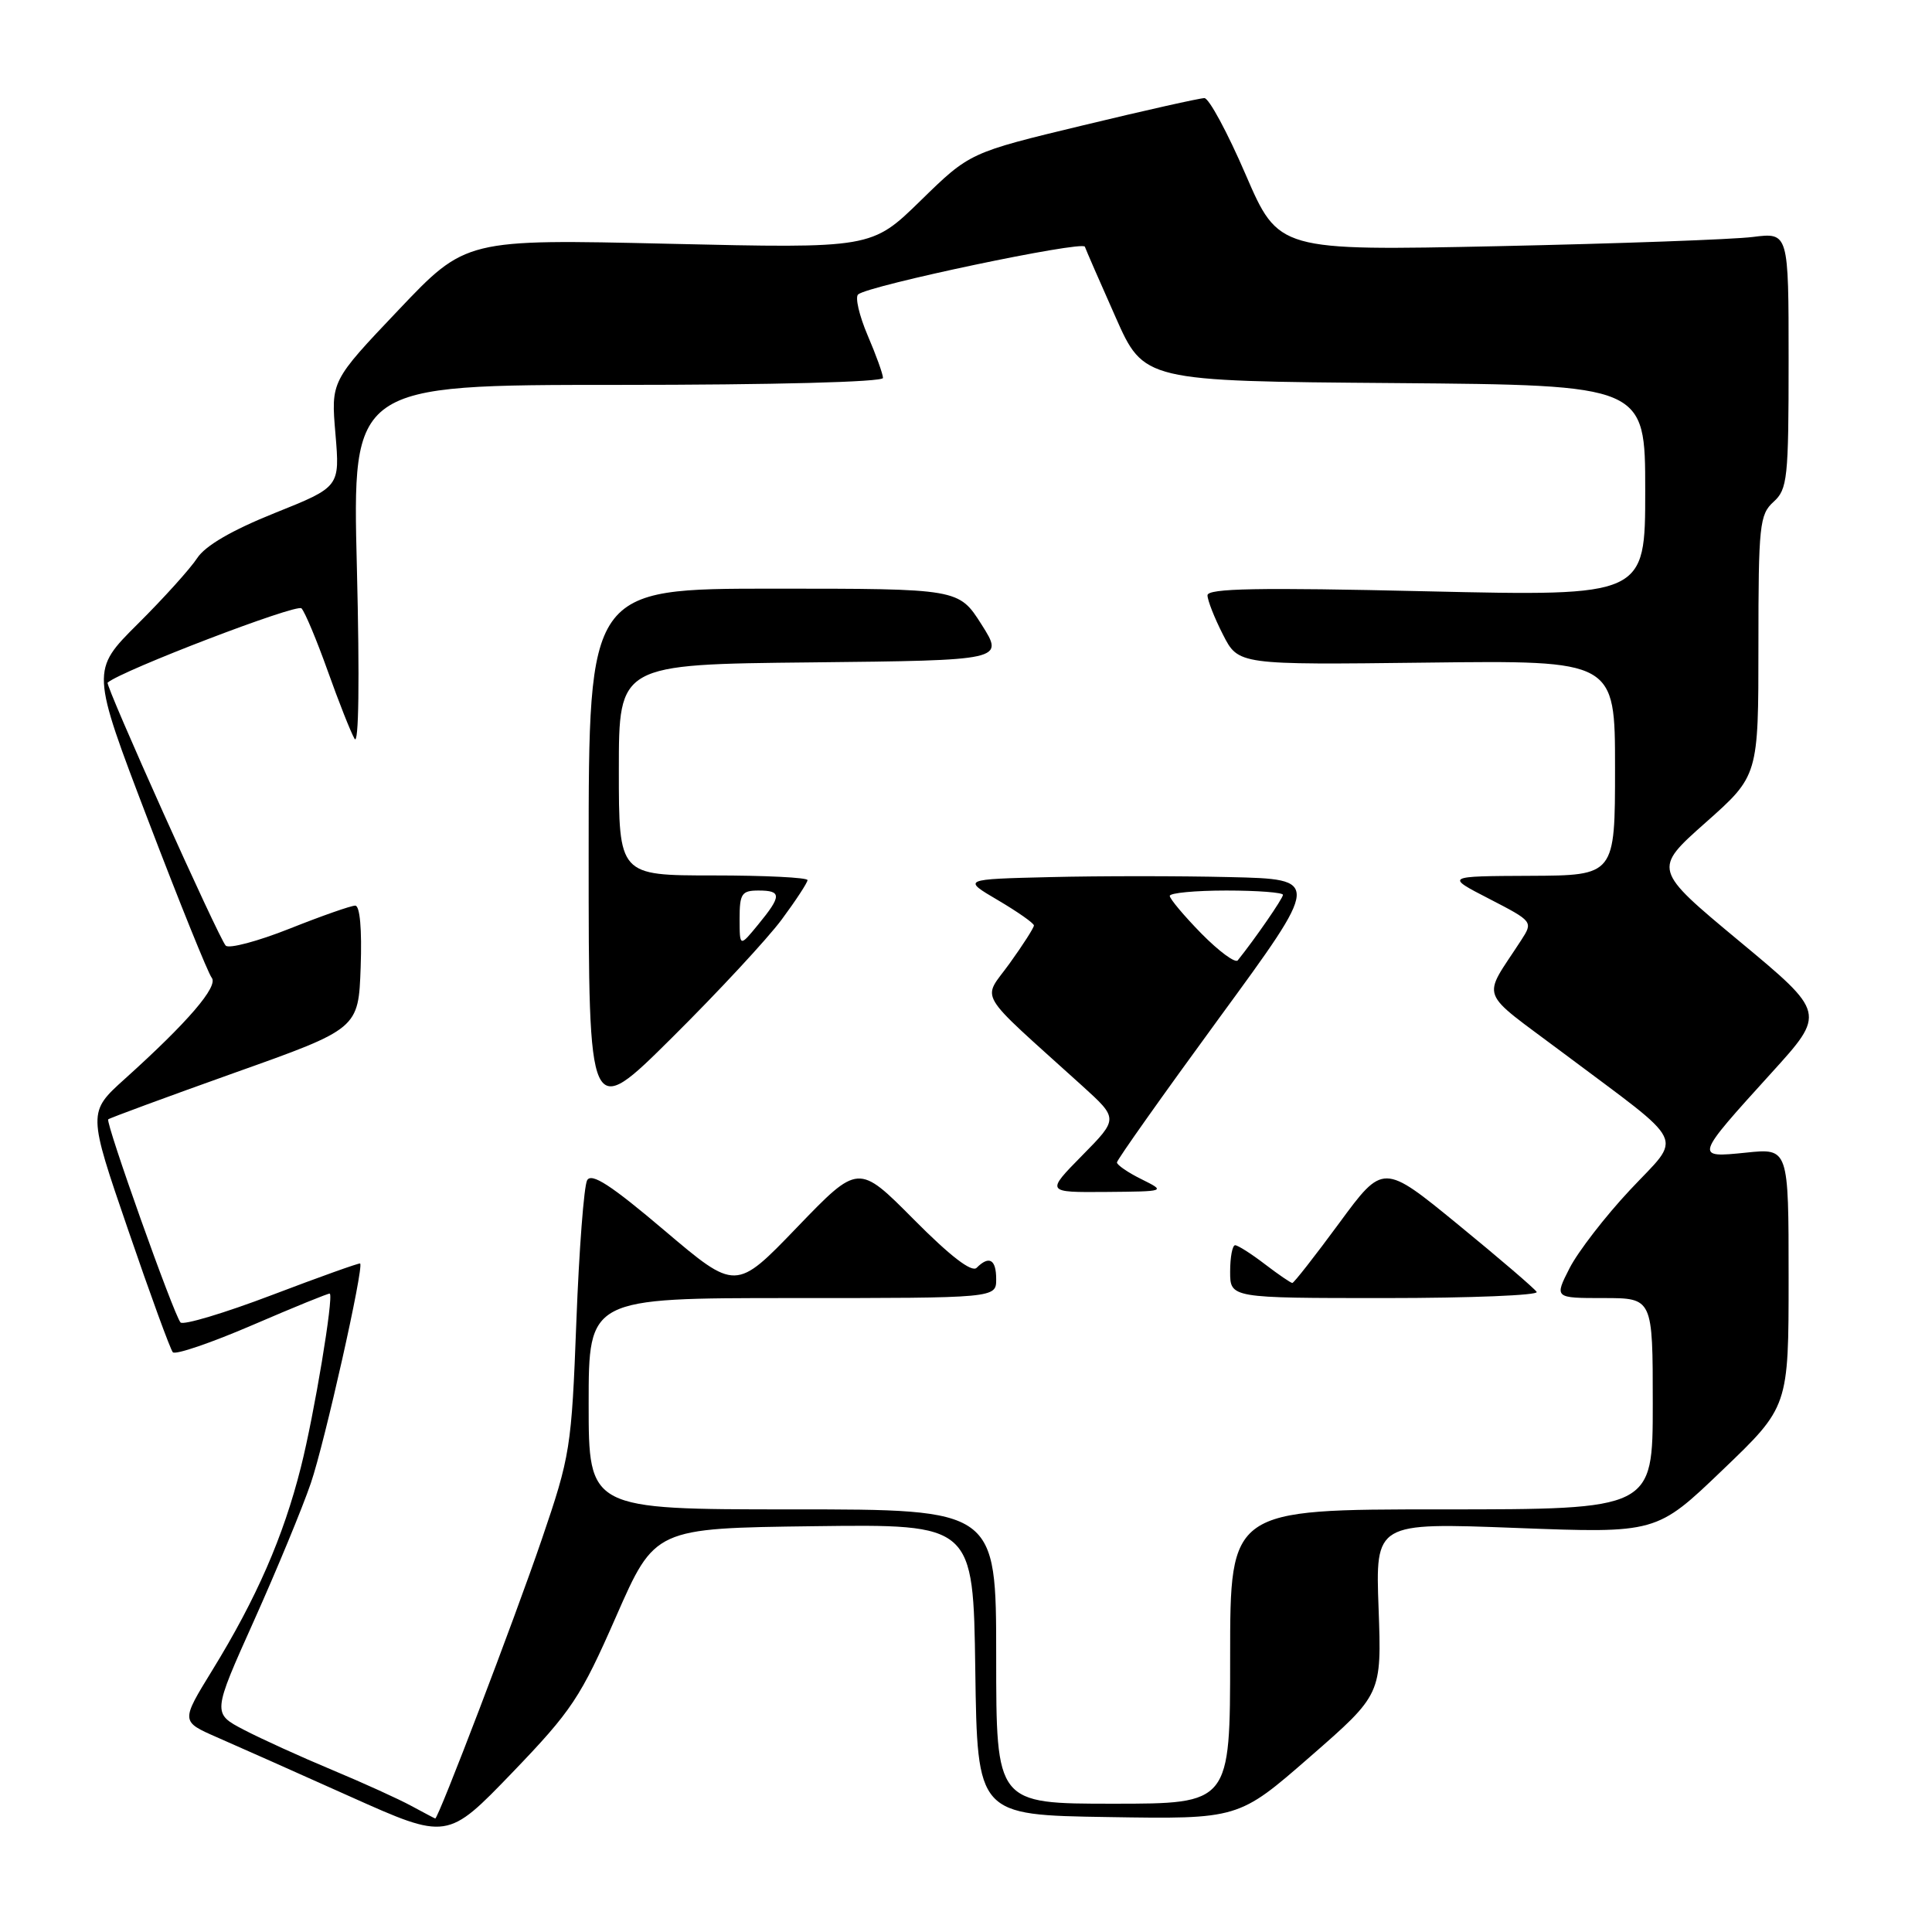 <?xml version="1.0" encoding="UTF-8" standalone="no"?>
<!DOCTYPE svg PUBLIC "-//W3C//DTD SVG 1.1//EN" "http://www.w3.org/Graphics/SVG/1.1/DTD/svg11.dtd" >
<svg xmlns="http://www.w3.org/2000/svg" xmlns:xlink="http://www.w3.org/1999/xlink" version="1.1" viewBox="0 0 256 256">
 <g >
 <path fill="currentColor"
d=" M 81.63 214.21 C 86.77 202.50 86.77 202.50 107.86 202.23 C 128.96 201.96 128.96 201.96 129.23 221.23 C 129.50 240.50 129.50 240.50 146.80 240.77 C 164.11 241.05 164.11 241.05 173.60 232.77 C 183.08 224.50 183.08 224.50 182.67 213.13 C 182.25 201.75 182.25 201.75 200.88 202.46 C 219.50 203.17 219.50 203.17 228.25 194.78 C 237.00 186.40 237.00 186.40 237.00 169.27 C 237.00 152.14 237.00 152.14 231.36 152.73 C 224.51 153.43 224.52 153.41 234.72 142.17 C 241.93 134.23 241.93 134.23 230.47 124.71 C 219.02 115.19 219.02 115.19 226.01 108.99 C 233.00 102.79 233.00 102.79 233.00 85.55 C 233.00 69.58 233.15 68.18 235.00 66.50 C 236.85 64.83 237.00 63.42 237.00 47.74 C 237.00 30.80 237.00 30.80 232.25 31.40 C 229.64 31.73 214.43 32.28 198.46 32.62 C 169.42 33.23 169.42 33.23 165.05 23.12 C 162.65 17.55 160.19 13.00 159.59 13.00 C 158.99 13.00 151.75 14.62 143.50 16.61 C 128.50 20.22 128.50 20.22 122.00 26.57 C 115.50 32.92 115.50 32.92 88.61 32.30 C 61.72 31.68 61.72 31.68 52.79 41.09 C 43.85 50.50 43.85 50.50 44.45 57.51 C 45.04 64.52 45.04 64.52 36.40 67.98 C 30.72 70.26 27.20 72.31 26.13 73.95 C 25.23 75.33 21.70 79.25 18.28 82.65 C 12.05 88.85 12.05 88.85 19.62 108.67 C 23.78 119.58 27.58 128.97 28.05 129.55 C 28.98 130.68 24.90 135.43 16.56 142.94 C 11.63 147.38 11.63 147.38 16.97 162.94 C 19.90 171.50 22.57 178.81 22.90 179.18 C 23.23 179.56 28.00 177.93 33.50 175.56 C 39.00 173.19 43.59 171.32 43.70 171.41 C 44.23 171.82 41.64 187.42 39.87 194.41 C 37.55 203.63 33.98 211.80 28.14 221.30 C 23.96 228.10 23.96 228.10 28.73 230.19 C 31.35 231.33 39.30 234.87 46.39 238.05 C 59.27 243.82 59.27 243.82 67.89 234.87 C 75.77 226.67 76.93 224.92 81.63 214.21 Z  M 54.50 239.29 C 52.85 238.39 48.12 236.24 44.00 234.52 C 39.88 232.80 34.62 230.41 32.32 229.21 C 28.14 227.03 28.14 227.03 33.64 214.78 C 36.66 208.05 40.06 199.83 41.19 196.52 C 43.04 191.09 48.25 167.87 47.72 167.42 C 47.60 167.32 42.34 169.20 36.03 171.60 C 29.72 174.00 24.27 175.63 23.92 175.23 C 23.02 174.21 13.95 148.72 14.34 148.32 C 14.52 148.15 22.05 145.37 31.08 142.15 C 47.50 136.31 47.50 136.31 47.79 128.15 C 47.97 123.12 47.69 120.00 47.07 120.00 C 46.51 120.00 42.60 121.37 38.38 123.05 C 34.15 124.73 30.34 125.74 29.91 125.30 C 29.00 124.37 13.90 90.75 14.26 90.45 C 16.17 88.82 39.34 79.95 39.95 80.61 C 40.41 81.10 41.97 84.83 43.42 88.89 C 44.87 92.96 46.47 97.01 46.98 97.89 C 47.54 98.88 47.66 90.13 47.29 75.25 C 46.68 51.00 46.68 51.00 81.84 51.00 C 102.50 51.00 117.00 50.62 117.00 50.08 C 117.00 49.58 116.08 47.03 114.96 44.42 C 113.85 41.81 113.28 39.37 113.71 39.01 C 115.12 37.82 143.45 31.86 143.75 32.69 C 143.91 33.14 145.73 37.33 147.81 42.00 C 151.57 50.50 151.57 50.50 184.79 50.76 C 218.00 51.03 218.00 51.03 218.00 65.02 C 218.00 79.01 218.00 79.01 189.00 78.35 C 166.73 77.83 160.00 77.96 160.00 78.88 C 160.00 79.54 160.92 81.88 162.05 84.09 C 164.09 88.10 164.09 88.10 189.05 87.80 C 214.00 87.50 214.00 87.50 214.00 101.75 C 214.00 116.00 214.00 116.00 202.75 116.05 C 191.50 116.10 191.50 116.10 197.33 119.10 C 203.12 122.09 203.15 122.13 201.58 124.56 C 196.33 132.68 195.69 130.94 207.19 139.57 C 223.86 152.07 222.96 150.22 215.98 157.68 C 212.69 161.19 209.10 165.85 207.98 168.03 C 205.96 172.00 205.96 172.00 212.48 172.00 C 219.00 172.00 219.00 172.00 219.00 186.00 C 219.00 200.00 219.00 200.00 191.00 200.00 C 163.00 200.00 163.00 200.00 163.00 219.50 C 163.00 239.00 163.00 239.00 147.50 239.00 C 132.00 239.00 132.00 239.00 132.00 219.50 C 132.00 200.00 132.00 200.00 105.00 200.00 C 78.00 200.00 78.00 200.00 78.00 186.00 C 78.00 172.00 78.00 172.00 105.00 172.00 C 132.00 172.00 132.00 172.00 132.00 169.50 C 132.00 166.87 131.07 166.33 129.41 167.99 C 128.76 168.64 125.91 166.45 121.08 161.58 C 113.74 154.19 113.74 154.19 105.62 162.62 C 97.50 171.06 97.50 171.06 88.04 163.04 C 80.97 157.04 78.38 155.36 77.80 156.39 C 77.38 157.14 76.73 165.58 76.37 175.13 C 75.73 191.90 75.57 192.90 71.78 204.00 C 68.15 214.63 58.06 241.05 57.67 240.96 C 57.58 240.94 56.15 240.18 54.50 239.29 Z  M 203.62 171.19 C 203.34 170.74 198.65 166.72 193.20 162.26 C 183.28 154.14 183.28 154.14 177.45 162.07 C 174.24 166.43 171.45 170.00 171.24 170.00 C 171.04 170.00 169.39 168.88 167.59 167.50 C 165.79 166.12 164.02 165.00 163.66 165.00 C 163.30 165.00 163.00 166.57 163.00 168.50 C 163.00 172.00 163.00 172.00 183.56 172.00 C 194.87 172.00 203.89 171.63 203.62 171.19 Z  M 151.25 156.25 C 149.46 155.37 148.00 154.36 148.00 154.03 C 148.00 153.69 154.08 145.11 161.50 134.96 C 175.01 116.50 175.01 116.50 162.95 116.22 C 156.31 116.06 145.62 116.06 139.19 116.22 C 127.50 116.50 127.50 116.50 132.25 119.29 C 134.86 120.83 137.00 122.33 137.00 122.63 C 137.00 122.93 135.55 125.20 133.77 127.67 C 130.14 132.72 129.07 130.91 143.38 143.86 C 148.20 148.23 148.20 148.23 143.39 153.11 C 138.58 158.00 138.58 158.00 146.54 157.94 C 154.50 157.87 154.50 157.87 151.25 156.25 Z  M 103.56 121.87 C 105.45 119.32 107.00 116.95 107.00 116.62 C 107.00 116.28 101.38 116.00 94.50 116.00 C 82.00 116.00 82.00 116.00 82.00 102.02 C 82.00 88.03 82.00 88.03 107.53 87.77 C 133.07 87.50 133.07 87.50 130.06 82.75 C 127.04 78.00 127.04 78.00 102.52 78.00 C 78.00 78.00 78.00 78.00 78.00 113.23 C 78.00 148.47 78.00 148.47 89.06 137.48 C 95.15 131.44 101.67 124.41 103.56 121.87 Z  M 159.20 123.71 C 156.89 121.35 155.00 119.10 155.00 118.71 C 155.00 118.32 158.38 118.00 162.50 118.00 C 166.62 118.00 170.00 118.26 170.00 118.57 C 170.00 119.04 166.27 124.44 164.01 127.25 C 163.68 127.66 161.52 126.06 159.20 123.71 Z  M 98.00 121.75 C 98.00 118.42 98.28 118.00 100.50 118.00 C 103.59 118.00 103.59 118.70 100.47 122.50 C 98.01 125.50 98.01 125.50 98.00 121.75 Z "/>
</g>
</svg>